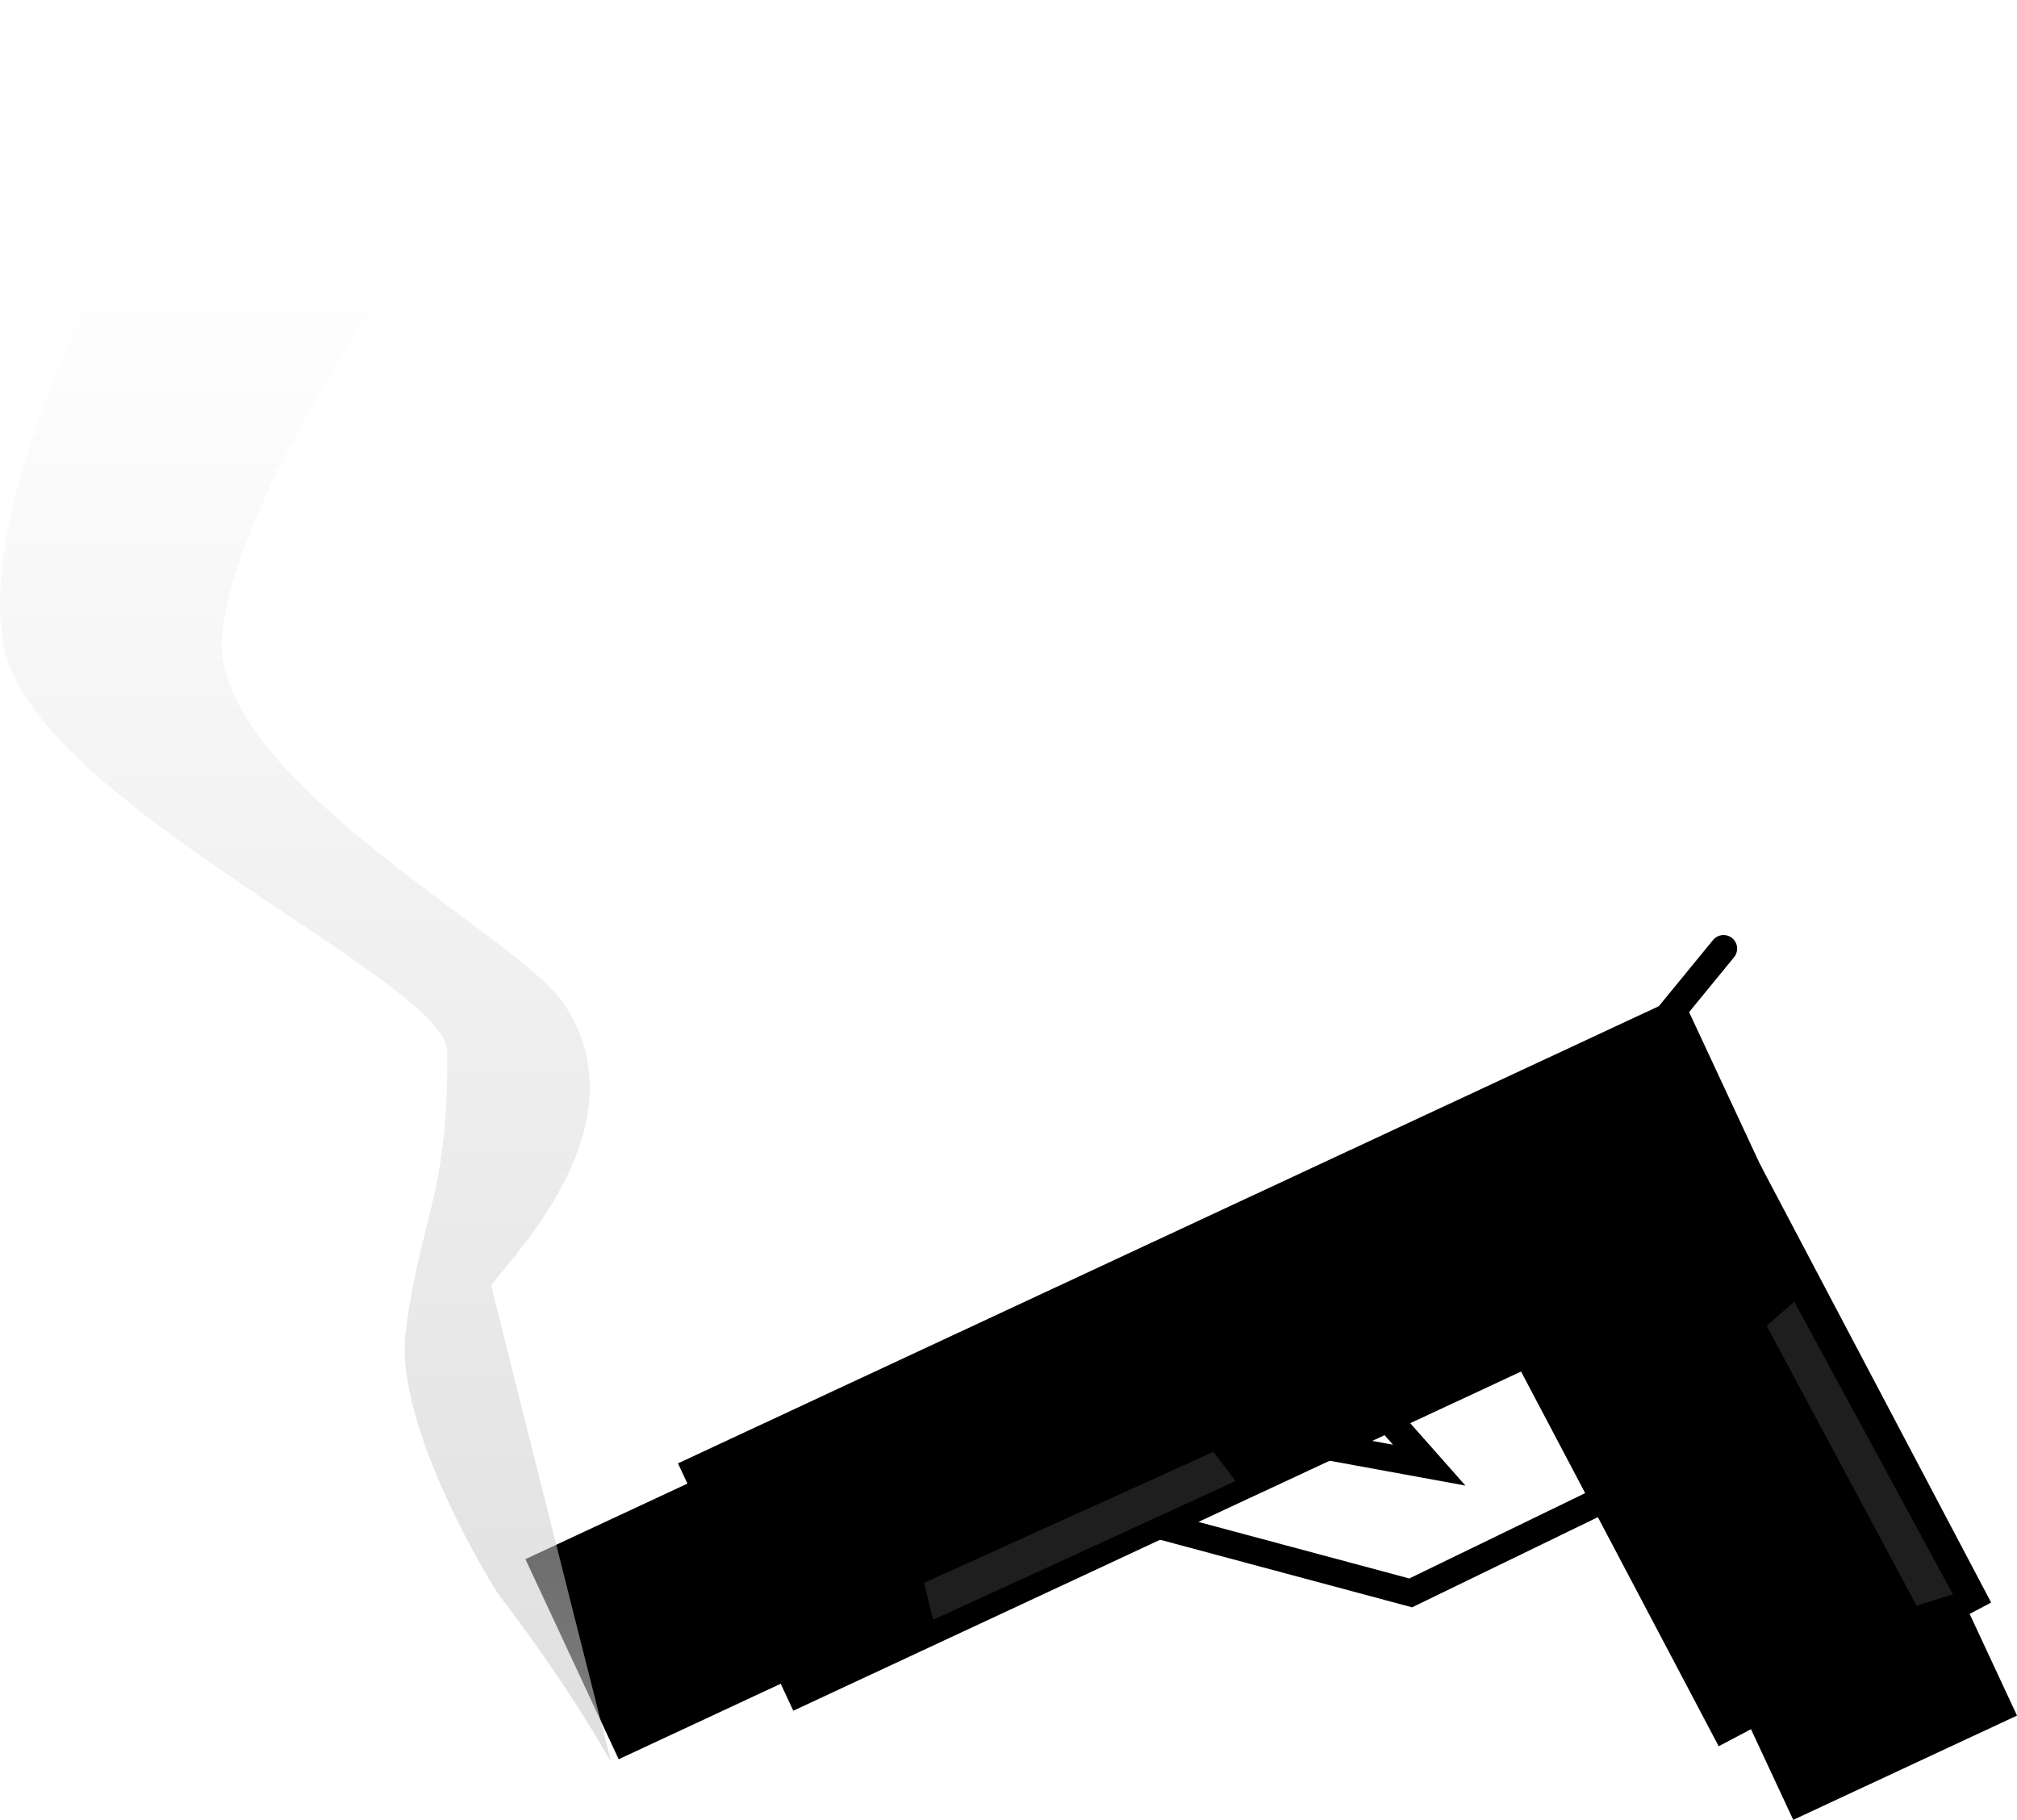 <svg version="1.1" xmlns="http://www.w3.org/2000/svg" xmlns:xlink="http://www.w3.org/1999/xlink" width="148.488" height="133.986" viewBox="0,0,148.488,133.986"><defs><linearGradient x1="191.75" y1="98.75" x2="191.75" y2="205.25" gradientUnits="userSpaceOnUse" id="color-1"><stop offset="0" stop-color="#cccccc" stop-opacity="0"/><stop offset="1" stop-color="#cccccc" stop-opacity="0.604"/></linearGradient></defs><g transform="translate(-155.002,-79.5)"><g data-paper-data="{&quot;isPaintingLayer&quot;:true}" fill-rule="nonzero" stroke-linejoin="miter" stroke-miterlimit="10" stroke-dasharray="" stroke-dashoffset="0" style="mix-blend-mode: normal"><path d="M281.946,206.714l-16.076,-30.485l18.291,-9.646l16.076,30.485z" data-paper-data="{&quot;index&quot;:null}" fill="#000000" stroke="#000000" stroke-width="2" stroke-linecap="butt"/><path d="M287.502,212.157l-4.401,-9.442l14.66,-6.834l4.401,9.442z" data-paper-data="{&quot;index&quot;:null}" fill="#000000" stroke="#000000" stroke-width="2" stroke-linecap="butt"/><path d="M213.887,204.122l-7.644,-16.4l72.059,-33.588l7.644,16.4z" data-paper-data="{&quot;index&quot;:null}" fill="#000000" stroke="#000000" stroke-width="2" stroke-linecap="butt"/><path d="M201.033,207.694l-6.023,-12.921l14.909,-6.949l6.023,12.921z" data-paper-data="{&quot;index&quot;:null}" fill="#000000" stroke="#000000" stroke-width="2" stroke-linecap="butt"/><path d="M281.887,149.341l-8.143,9.941" data-paper-data="{&quot;index&quot;:null}" fill="none" stroke="#000000" stroke-width="2" stroke-linecap="round"/><path d="M274.642,189.114l-15.787,7.661l-19.358,-5.192" data-paper-data="{&quot;index&quot;:null}" fill="none" stroke="#000000" stroke-width="2" stroke-linecap="round"/><path d="M255.103,181.587l5.115,5.782l-10.251,-1.876" data-paper-data="{&quot;index&quot;:null}" fill="none" stroke="#000000" stroke-width="2" stroke-linecap="round"/><path d="M296.095,197.716l-11.038,-20.611l2.038,-1.768l11.676,21.54z" data-paper-data="{&quot;index&quot;:null}" fill="#1e1e1e" stroke="none" stroke-width="0" stroke-linecap="butt"/><path d="M223.035,196.033l21.299,-9.643l1.628,2.151l-22.268,10.218z" data-paper-data="{&quot;index&quot;:null}" fill="#1e1e1e" stroke="none" stroke-width="0" stroke-linecap="butt"/><path d="M200,209.25c0,0 -3.071,-5.57 -8.232,-12.274c-0.412,-0.535 -7.772,-12.405 -6.902,-19.399c1.031,-8.283 3.184,-10.133 3.053,-20.689c-0.064,-5.205 -30.193,-18.216 -32.595,-29.634c-3.173,-15.084 18.176,-47.254 18.176,-47.254l25.75,-0.5c0,0 -25.808,30.394 -27.875,46.423c-1.358,10.531 21.576,22.297 25.084,27.402c6.554,9.536 -5.434,20.276 -5.283,20.881c4.64,18.559 8.824,35.044 8.824,35.044z" fill="url(#color-1)" stroke="#ffffff" stroke-width="0" stroke-linecap="butt"/></g></g></svg>